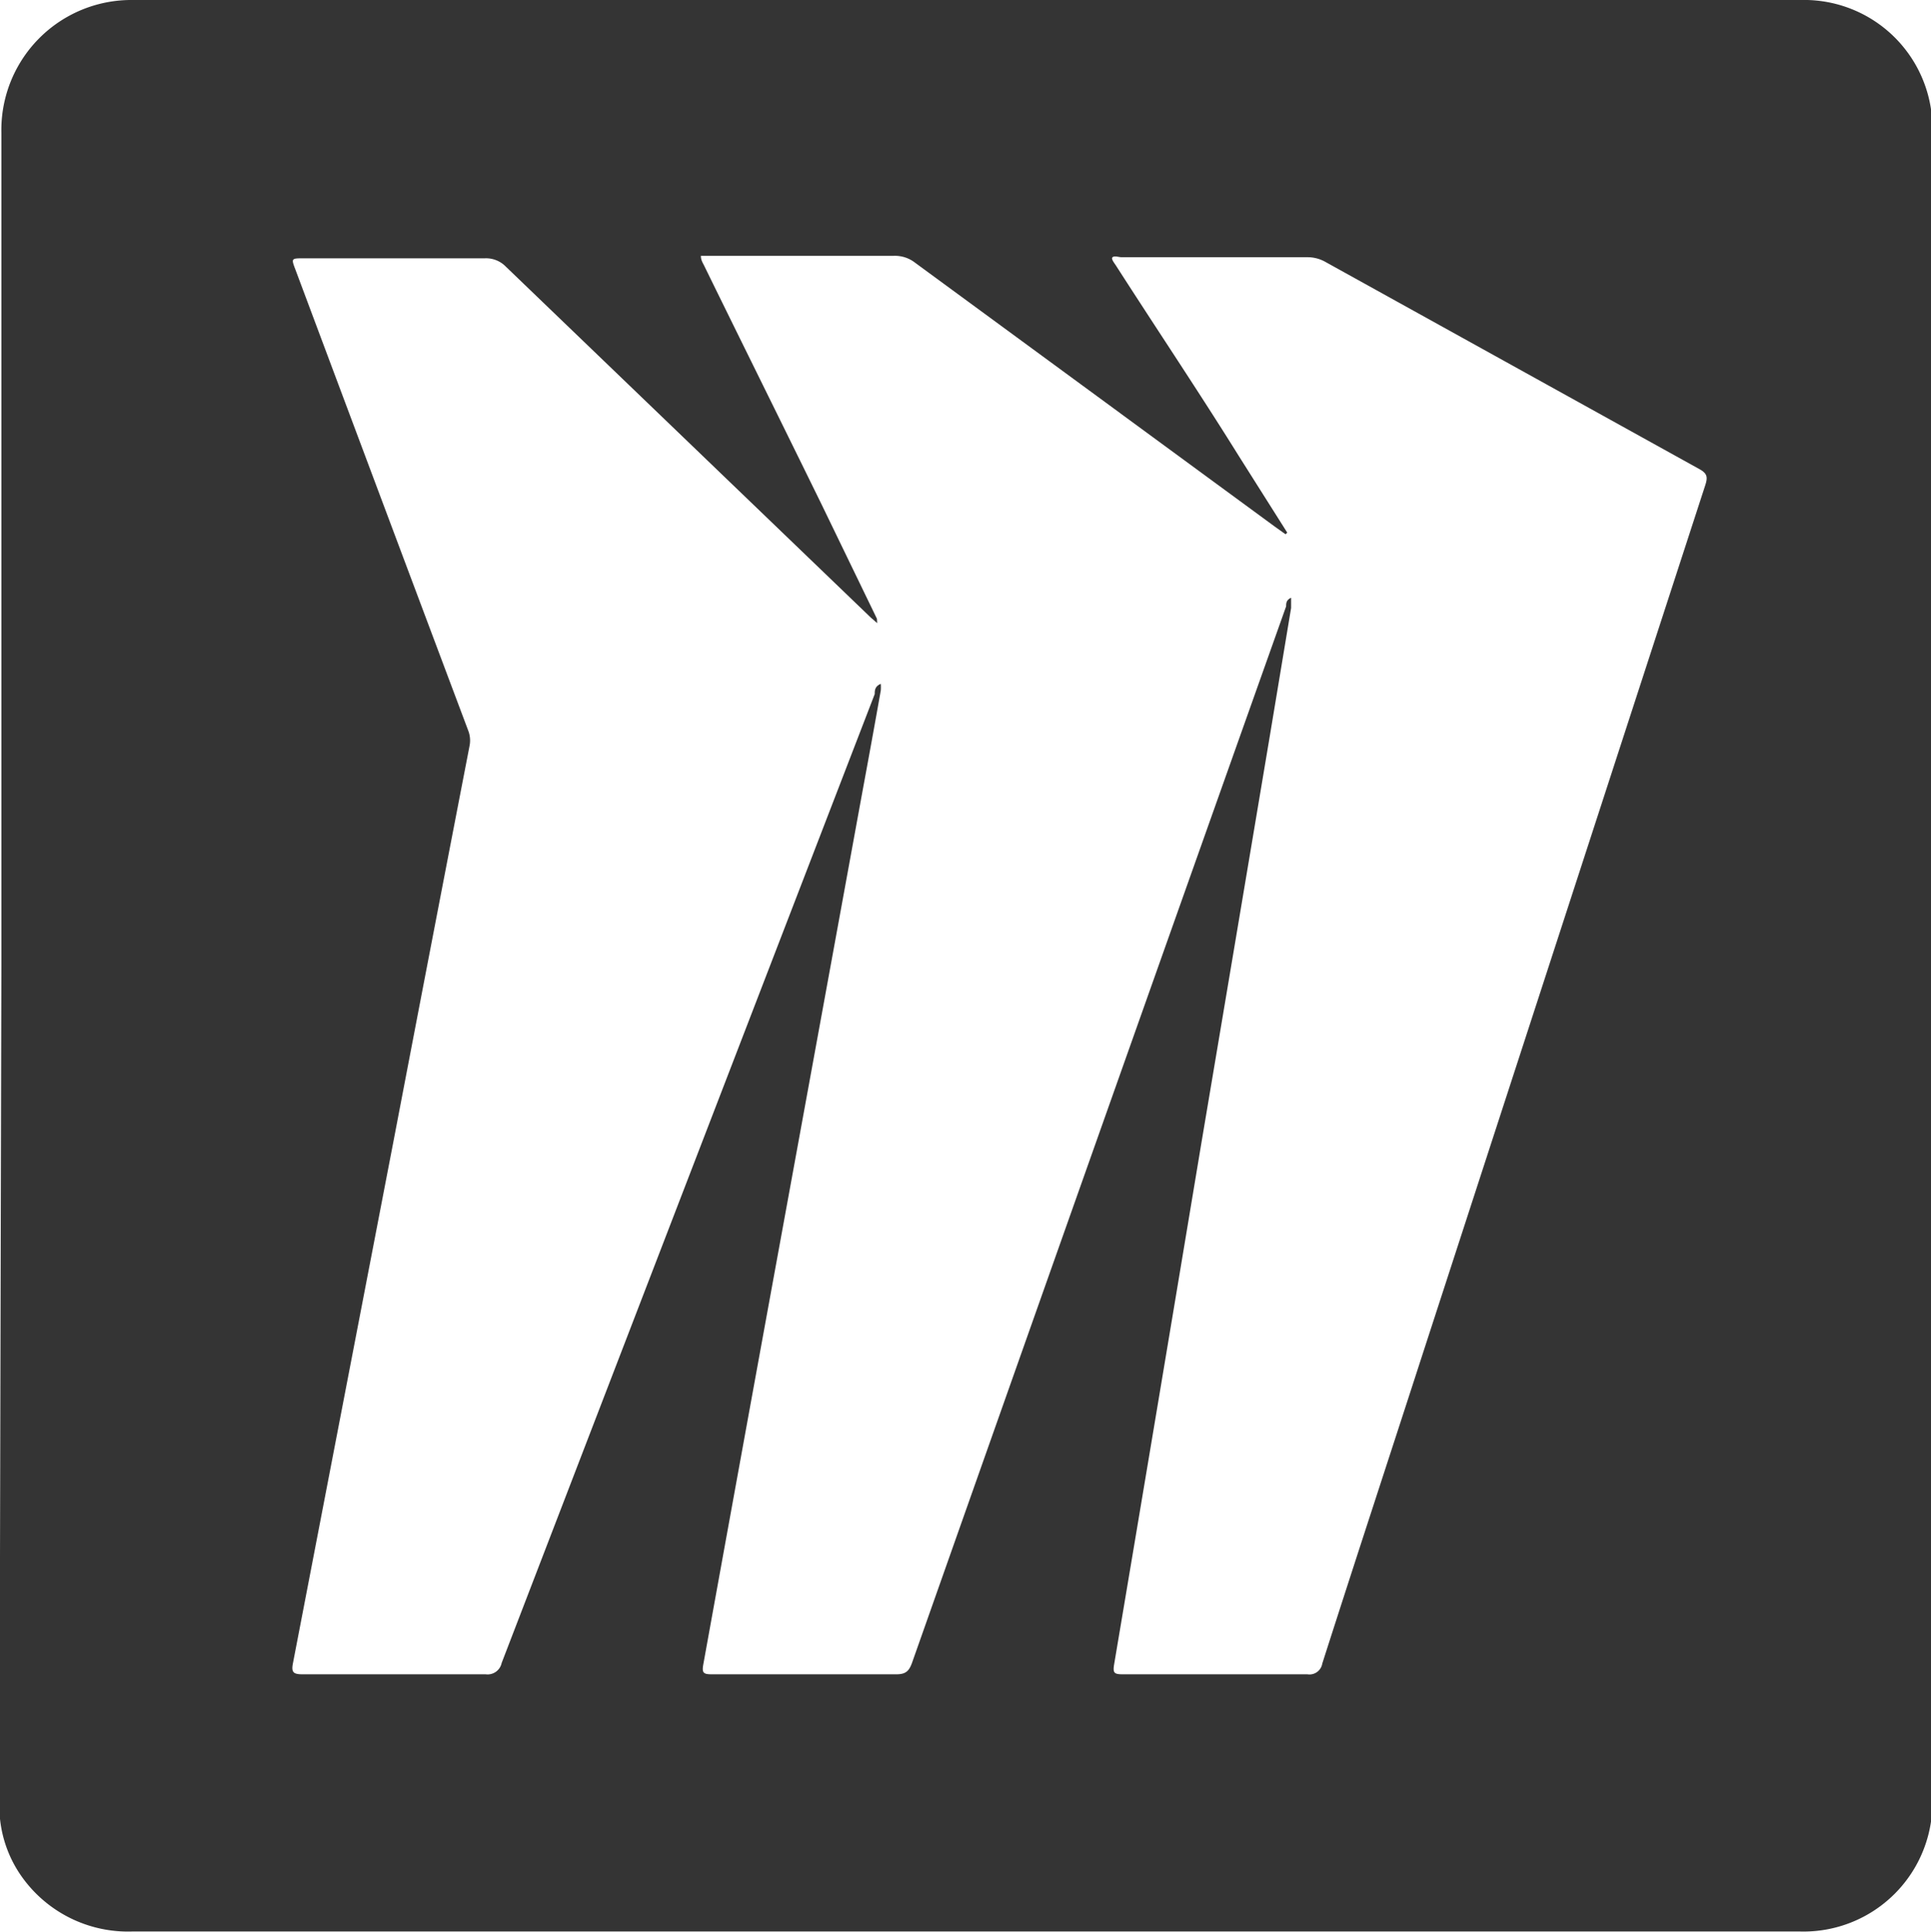 <svg id="Layer_1" data-name="Layer 1" xmlns="http://www.w3.org/2000/svg" viewBox="0 0 69.98 70"><defs><style>.cls-1{fill:#343434;}</style></defs><path class="cls-1" d="M474,392V361.78a4.71,4.71,0,0,1,4.77-4.81h60.45a4.65,4.65,0,0,1,4.76,4.77v60.45a4.67,4.67,0,0,1-4.79,4.77H478.73a4.72,4.72,0,0,1-4-2,4.4,4.4,0,0,1-.8-2.37c0-.21,0-.42,0-.63Zm31.74-12.45-.23-.2-13.23-12.72a1,1,0,0,0-.76-.3h-6.56c-.46,0-.46,0-.3.42q3.12,8.34,6.25,16.67a1,1,0,0,1,.06.56q-1.38,7.13-2.74,14.24l-3.66,19c-.07.34,0,.42.34.42h6.64a.52.52,0,0,0,.58-.41q6.75-17.55,13.52-35.11c0-.12,0-.28.22-.37a1.66,1.66,0,0,1,0,.24c-.23,1.3-.47,2.61-.71,3.91q-1.43,7.83-2.86,15.65t-2.86,15.72c-.06.32,0,.37.31.37h6.68c.34,0,.46-.11.57-.41q6.76-19.16,13.56-38.29c0-.1,0-.23.18-.31,0,.14,0,.25,0,.37l-.78,4.69q-1.23,7.33-2.47,14.69-1.57,9.44-3.16,18.88c-.06.34,0,.38.32.38h6.68a.47.47,0,0,0,.54-.39c1.22-3.81,2.47-7.61,3.7-11.41q5.09-15.65,10.18-31.29c.09-.28.08-.42-.21-.58L522,366.47a1.32,1.32,0,0,0-.67-.18H514.6c-.11,0-.26-.06-.33,0s.08.23.14.33c1.47,2.29,3,4.57,4.42,6.85l1.77,2.8-.06.06-.38-.27-13.06-9.58a1.18,1.18,0,0,0-.75-.24h-7c0,.17.08.27.13.38,1.41,2.88,2.84,5.76,4.25,8.64l2,4.13Z" transform="translate(-473.95 -356.97)"/></svg>
